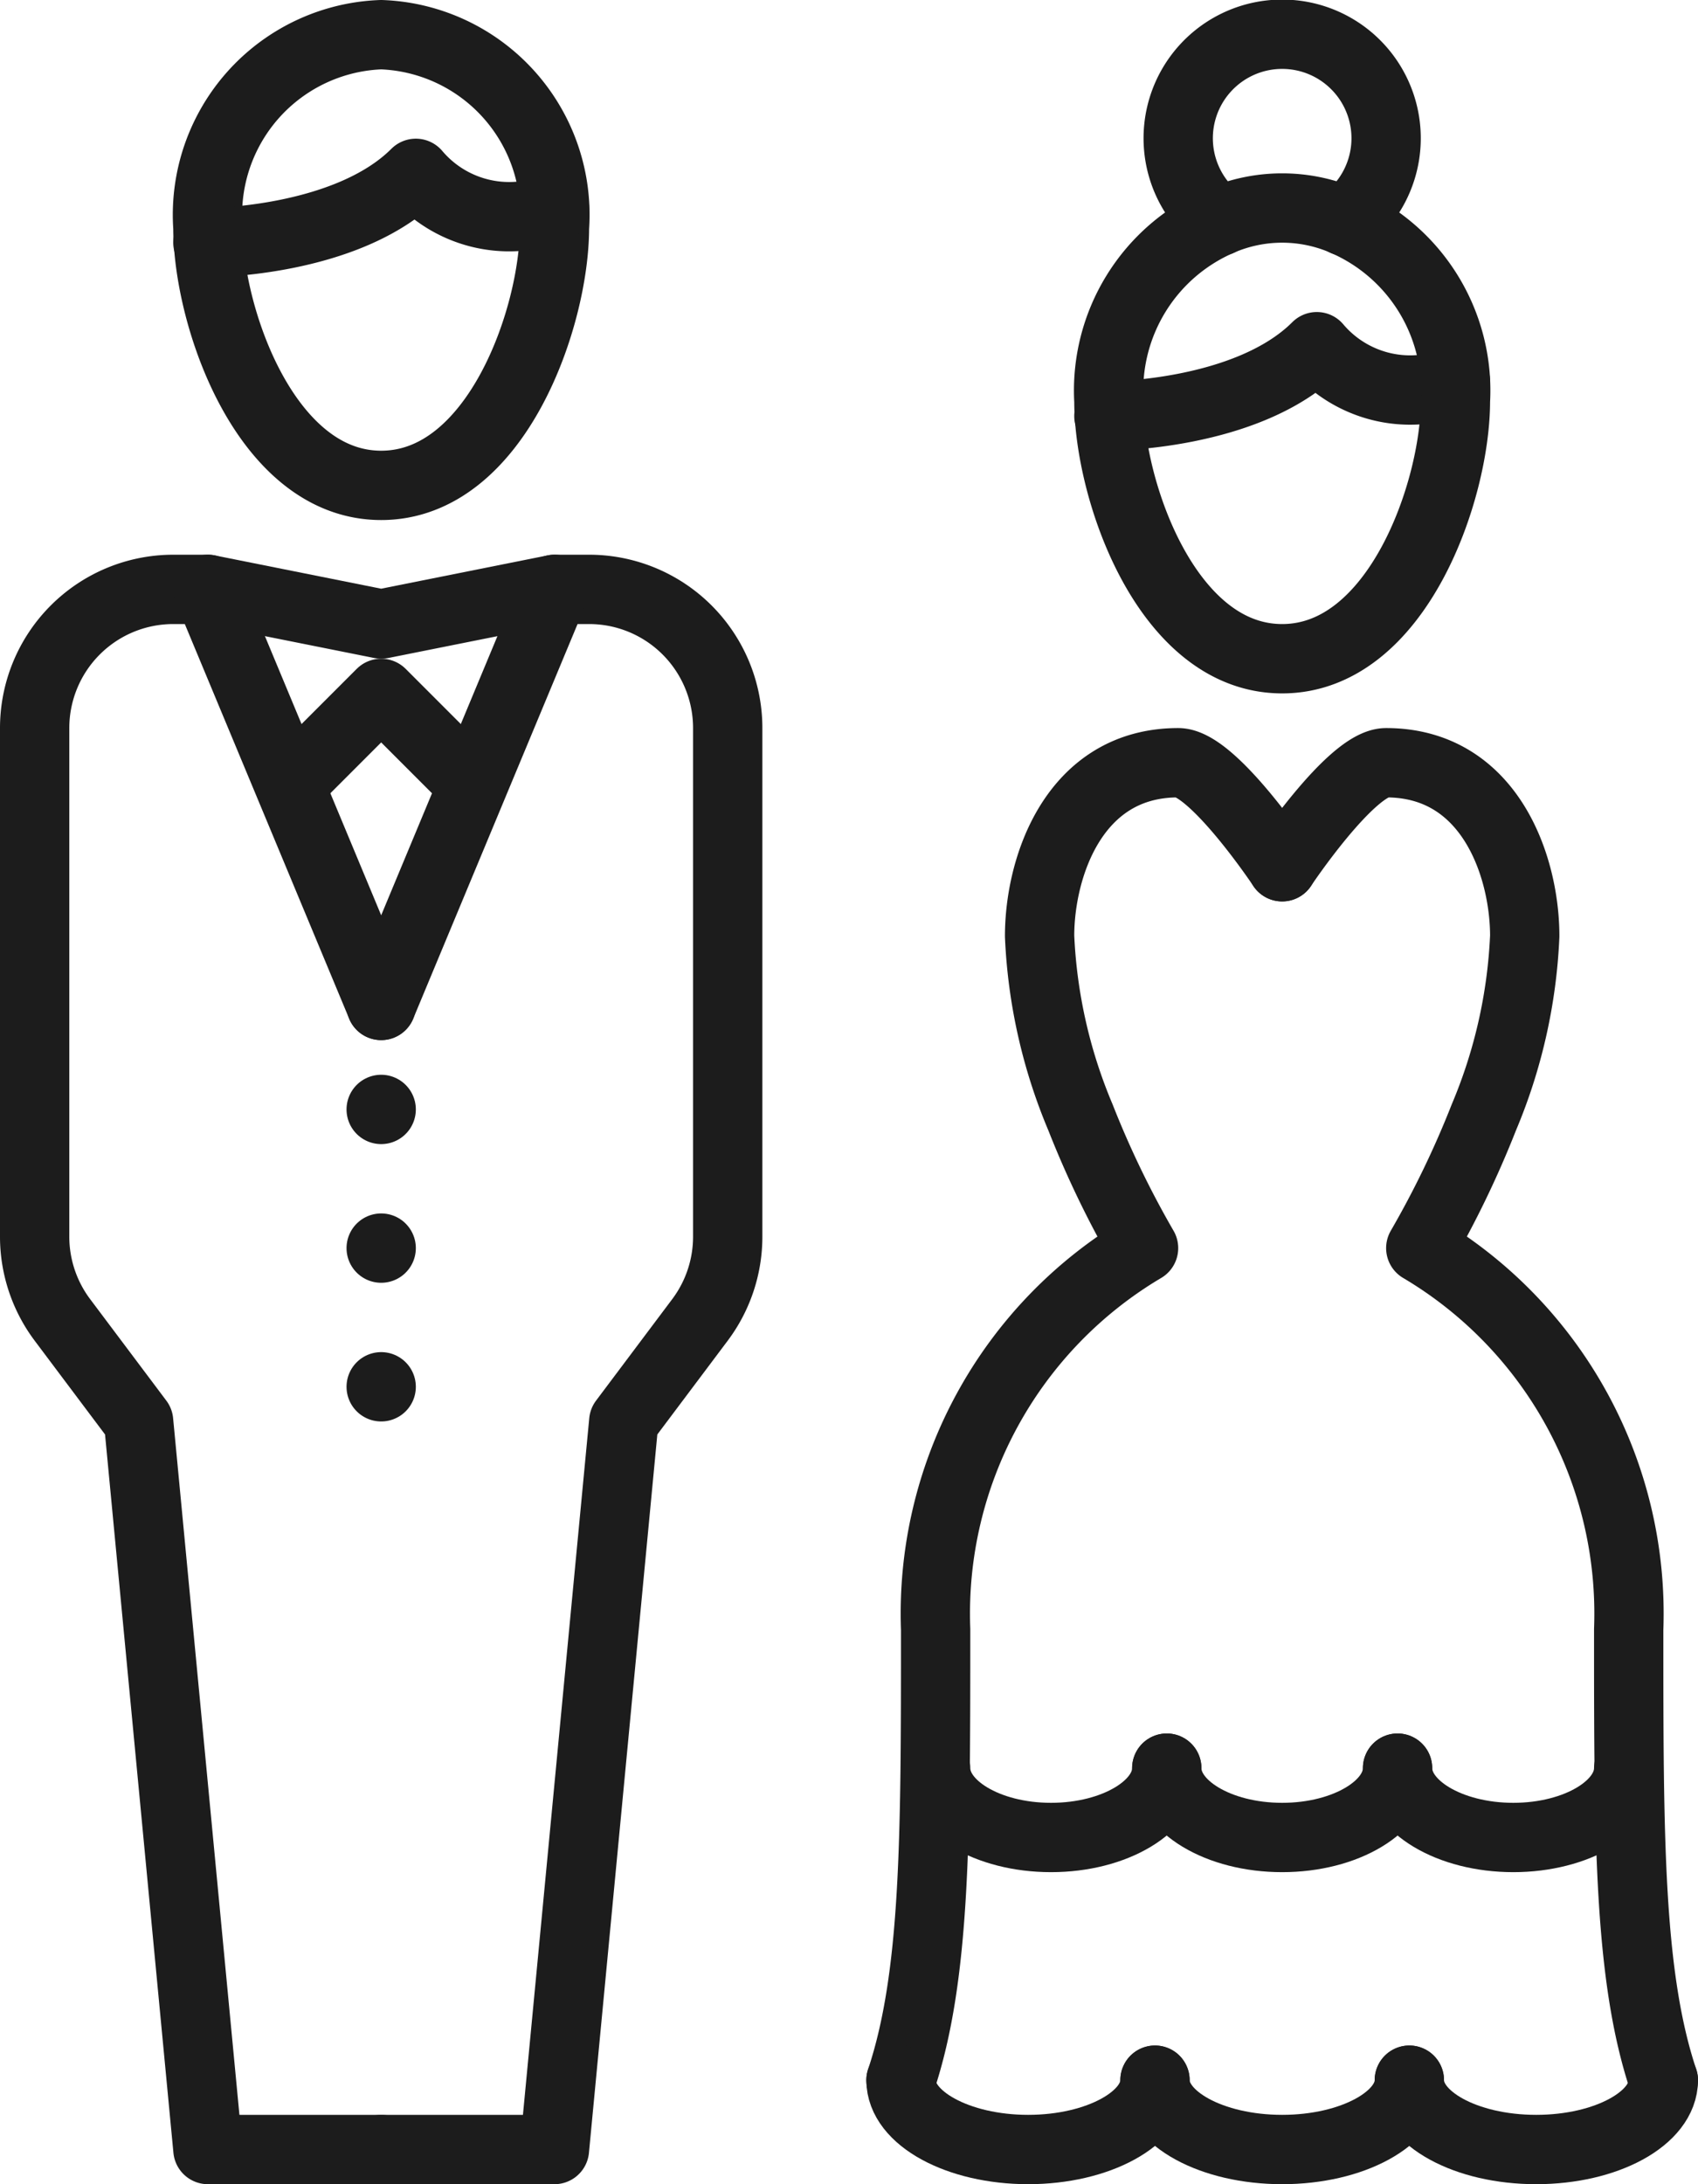 <svg xmlns="http://www.w3.org/2000/svg" viewBox="0 0 49 63"><defs><style>.cls-1,.cls-2{fill:none;stroke:#1c1c1c;stroke-linejoin:round;stroke-width:2px;}.cls-1{stroke-linecap:round;}</style></defs><g id="Layer_2" data-name="Layer 2"><g id="Icon_and_text" data-name="Icon and text"><path class="cls-1" d="M16,6.57C16,9.14,14.33,14,11,14S6,9.14,6,6.57A5.2,5.2,0,0,1,11,1,5.2,5.2,0,0,1,16,6.57Z"/><path class="cls-1" d="M6,7s4,0,6-2a3.53,3.53,0,0,0,4,1"/><path class="cls-1" d="M32,12s4,0,6-2a3.53,3.53,0,0,0,4,1"/><path class="cls-1" d="M11,29l5-12h1a4,4,0,0,1,4,4V35.67a4,4,0,0,1-.8,2.4L18,41,16,62H11"/><path class="cls-1" d="M11,62H6L4,41,1.8,38.07a4,4,0,0,1-.8-2.4V21a4,4,0,0,1,4-4H6l5,12"/><polyline class="cls-2" points="8 23 11 20 14 23"/><polyline class="cls-1" points="16 17 11 18 6 17"/><line class="cls-1" x1="11" y1="32" x2="11" y2="32"/><line class="cls-1" x1="11" y1="36" x2="11" y2="36"/><line class="cls-1" x1="11" y1="40" x2="11" y2="40"/><path class="cls-1" d="M38.81,6.38a4.5,4.5,0,0,0-3.62,0"/><path class="cls-1" d="M35.19,6.38A5.33,5.33,0,0,0,32,11.57C32,14.14,33.67,19,37,19s5-4.86,5-7.43a5.33,5.33,0,0,0-3.19-5.19"/><path class="cls-1" d="M38.81,6.38a3,3,0,1,0-3.62,0"/><path class="cls-1" d="M26,60c1-3,1-7,1-13a12.25,12.25,0,0,1,6-11,28,28,0,0,1-1.82-3.77A15.12,15.12,0,0,1,30,27c0-2,1-5,4-5,1,0,3,3,3,3"/><path class="cls-1" d="M48,60c-1-3-1-7-1-13a12.25,12.25,0,0,0-6-11,28,28,0,0,0,1.82-3.77A15.12,15.12,0,0,0,44,27c0-2-1-5-4-5-1,0-3,3-3,3"/><path class="cls-1" d="M33.67,51c0,1.1-1.5,2-3.34,2S27,52.1,27,51"/><path class="cls-1" d="M40.33,51c0,1.1-1.49,2-3.33,2s-3.33-.9-3.33-2"/><path class="cls-1" d="M47,51c0,1.1-1.49,2-3.33,2s-3.34-.9-3.34-2"/><path class="cls-1" d="M33.33,60c0,1.1-1.64,2-3.66,2S26,61.1,26,60"/><path class="cls-1" d="M40.67,60c0,1.1-1.64,2-3.67,2s-3.67-.9-3.67-2"/><path class="cls-1" d="M48,60c0,1.1-1.64,2-3.67,2s-3.66-.9-3.66-2"/></g></g></svg>